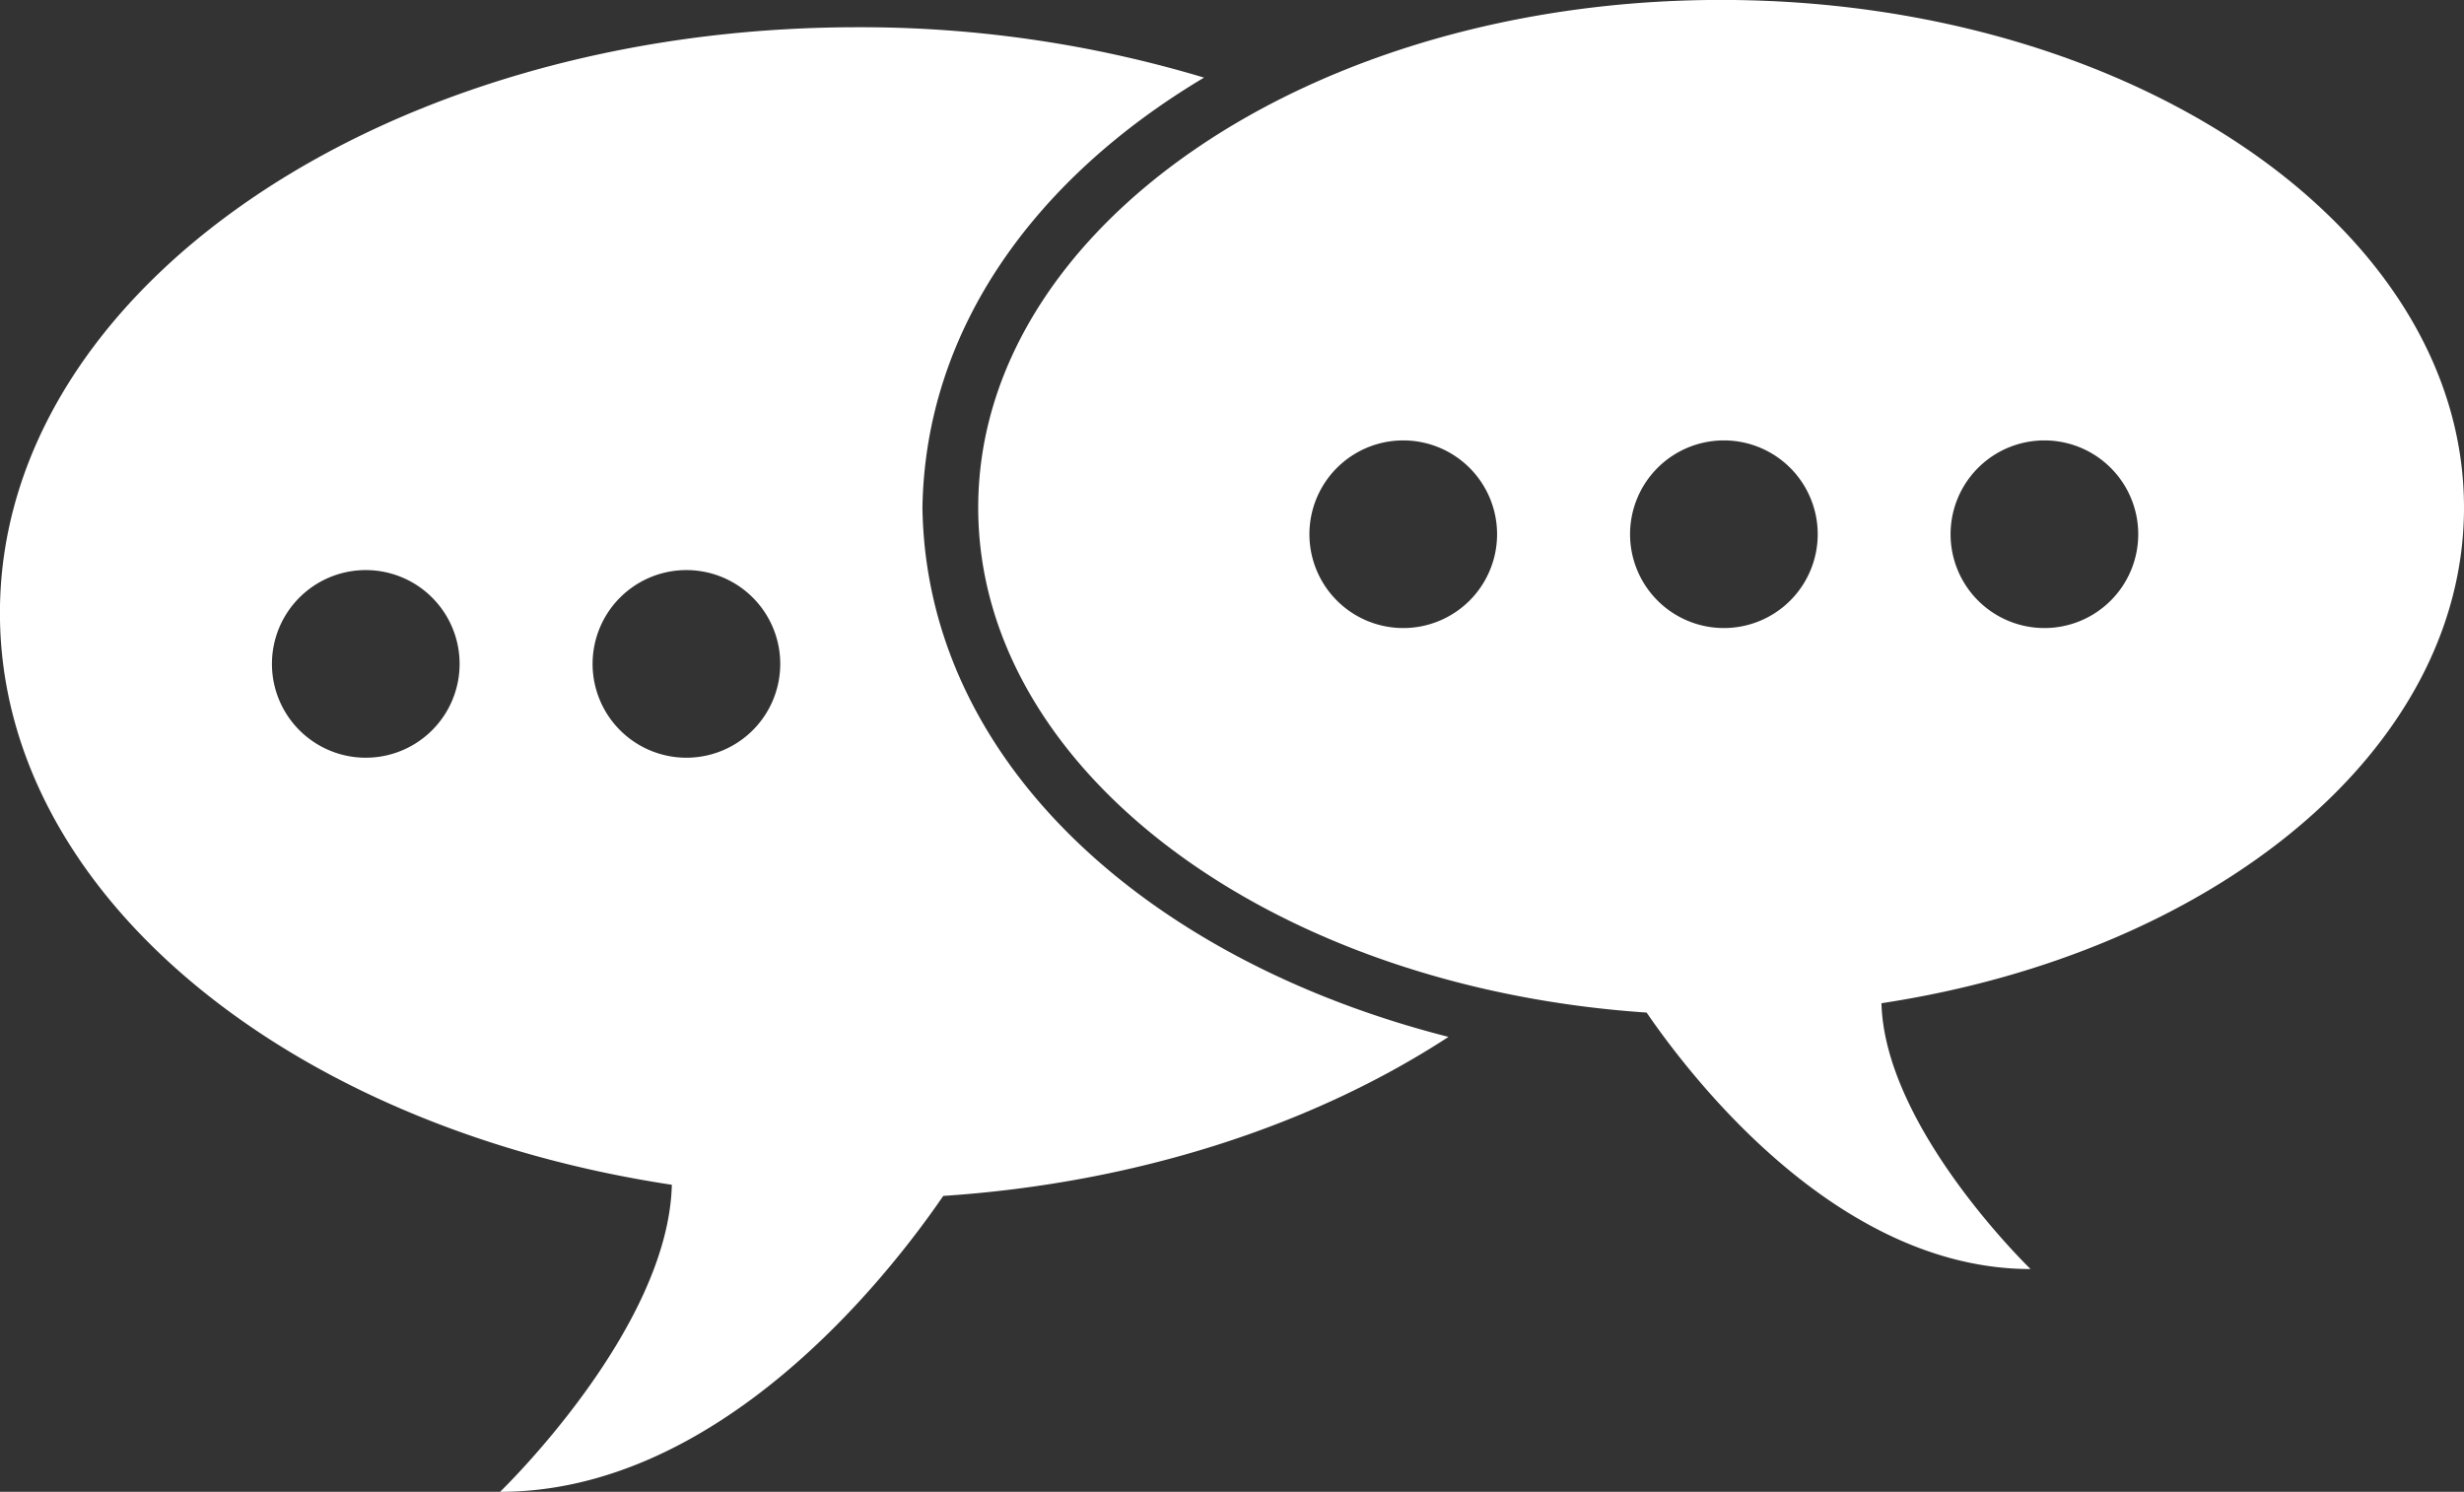 <svg id="Layer_1" data-name="Layer 1" xmlns="http://www.w3.org/2000/svg" viewBox="0 0 380 230.1"><rect x="0" y="0" width="380" height="230.1" fill="#333333" stroke="none"/><defs><style>.cls-1{fill:#fff;}</style></defs><title>chat-icon</title><path class="cls-1" d="M198.93,233.19c.46-27.65,17.47-50.84,43.43-66.32a184.11,184.11,0,0,0-53.46-7.77c-73,0-132.24,40.45-132.24,90.35,0,43.2,44.37,79.24,103.62,88.19C159.75,360,133.79,385,133.79,385c33.74,0,59.57-32.84,68.35-45.64,30.12-2,57.18-11,77.92-24.53C234,303.12,199.51,272.67,198.93,233.19Zm-85.85,38.58a14.47,14.47,0,1,1,14.47-14.47A14.47,14.47,0,0,1,113.08,271.77Zm49.44,0A14.47,14.47,0,1,1,177,257.31,14.47,14.47,0,0,1,162.52,271.77Z" transform="translate(-56.67 -154.9)"/><path class="cls-1" d="M436.67,233.19c0-43.23-51.31-78.3-114.58-78.3S207.53,190,207.53,233.19c0,40.58,45.21,74,103.08,77.89,7.61,11.07,30,39.56,59.22,39.56,0,0-22.48-21.67-23-41C398.21,301.84,436.67,270.62,436.67,233.19ZM273.08,251.77a14.47,14.47,0,1,1,14.47-14.47A14.47,14.47,0,0,1,273.08,251.77Zm49.44,0A14.47,14.47,0,1,1,337,237.31,14.47,14.47,0,0,1,322.52,251.77Zm49.44,0a14.47,14.47,0,1,1,14.47-14.47A14.47,14.47,0,0,1,372,251.77Z" transform="translate(-56.67 -154.9)"/></svg>
